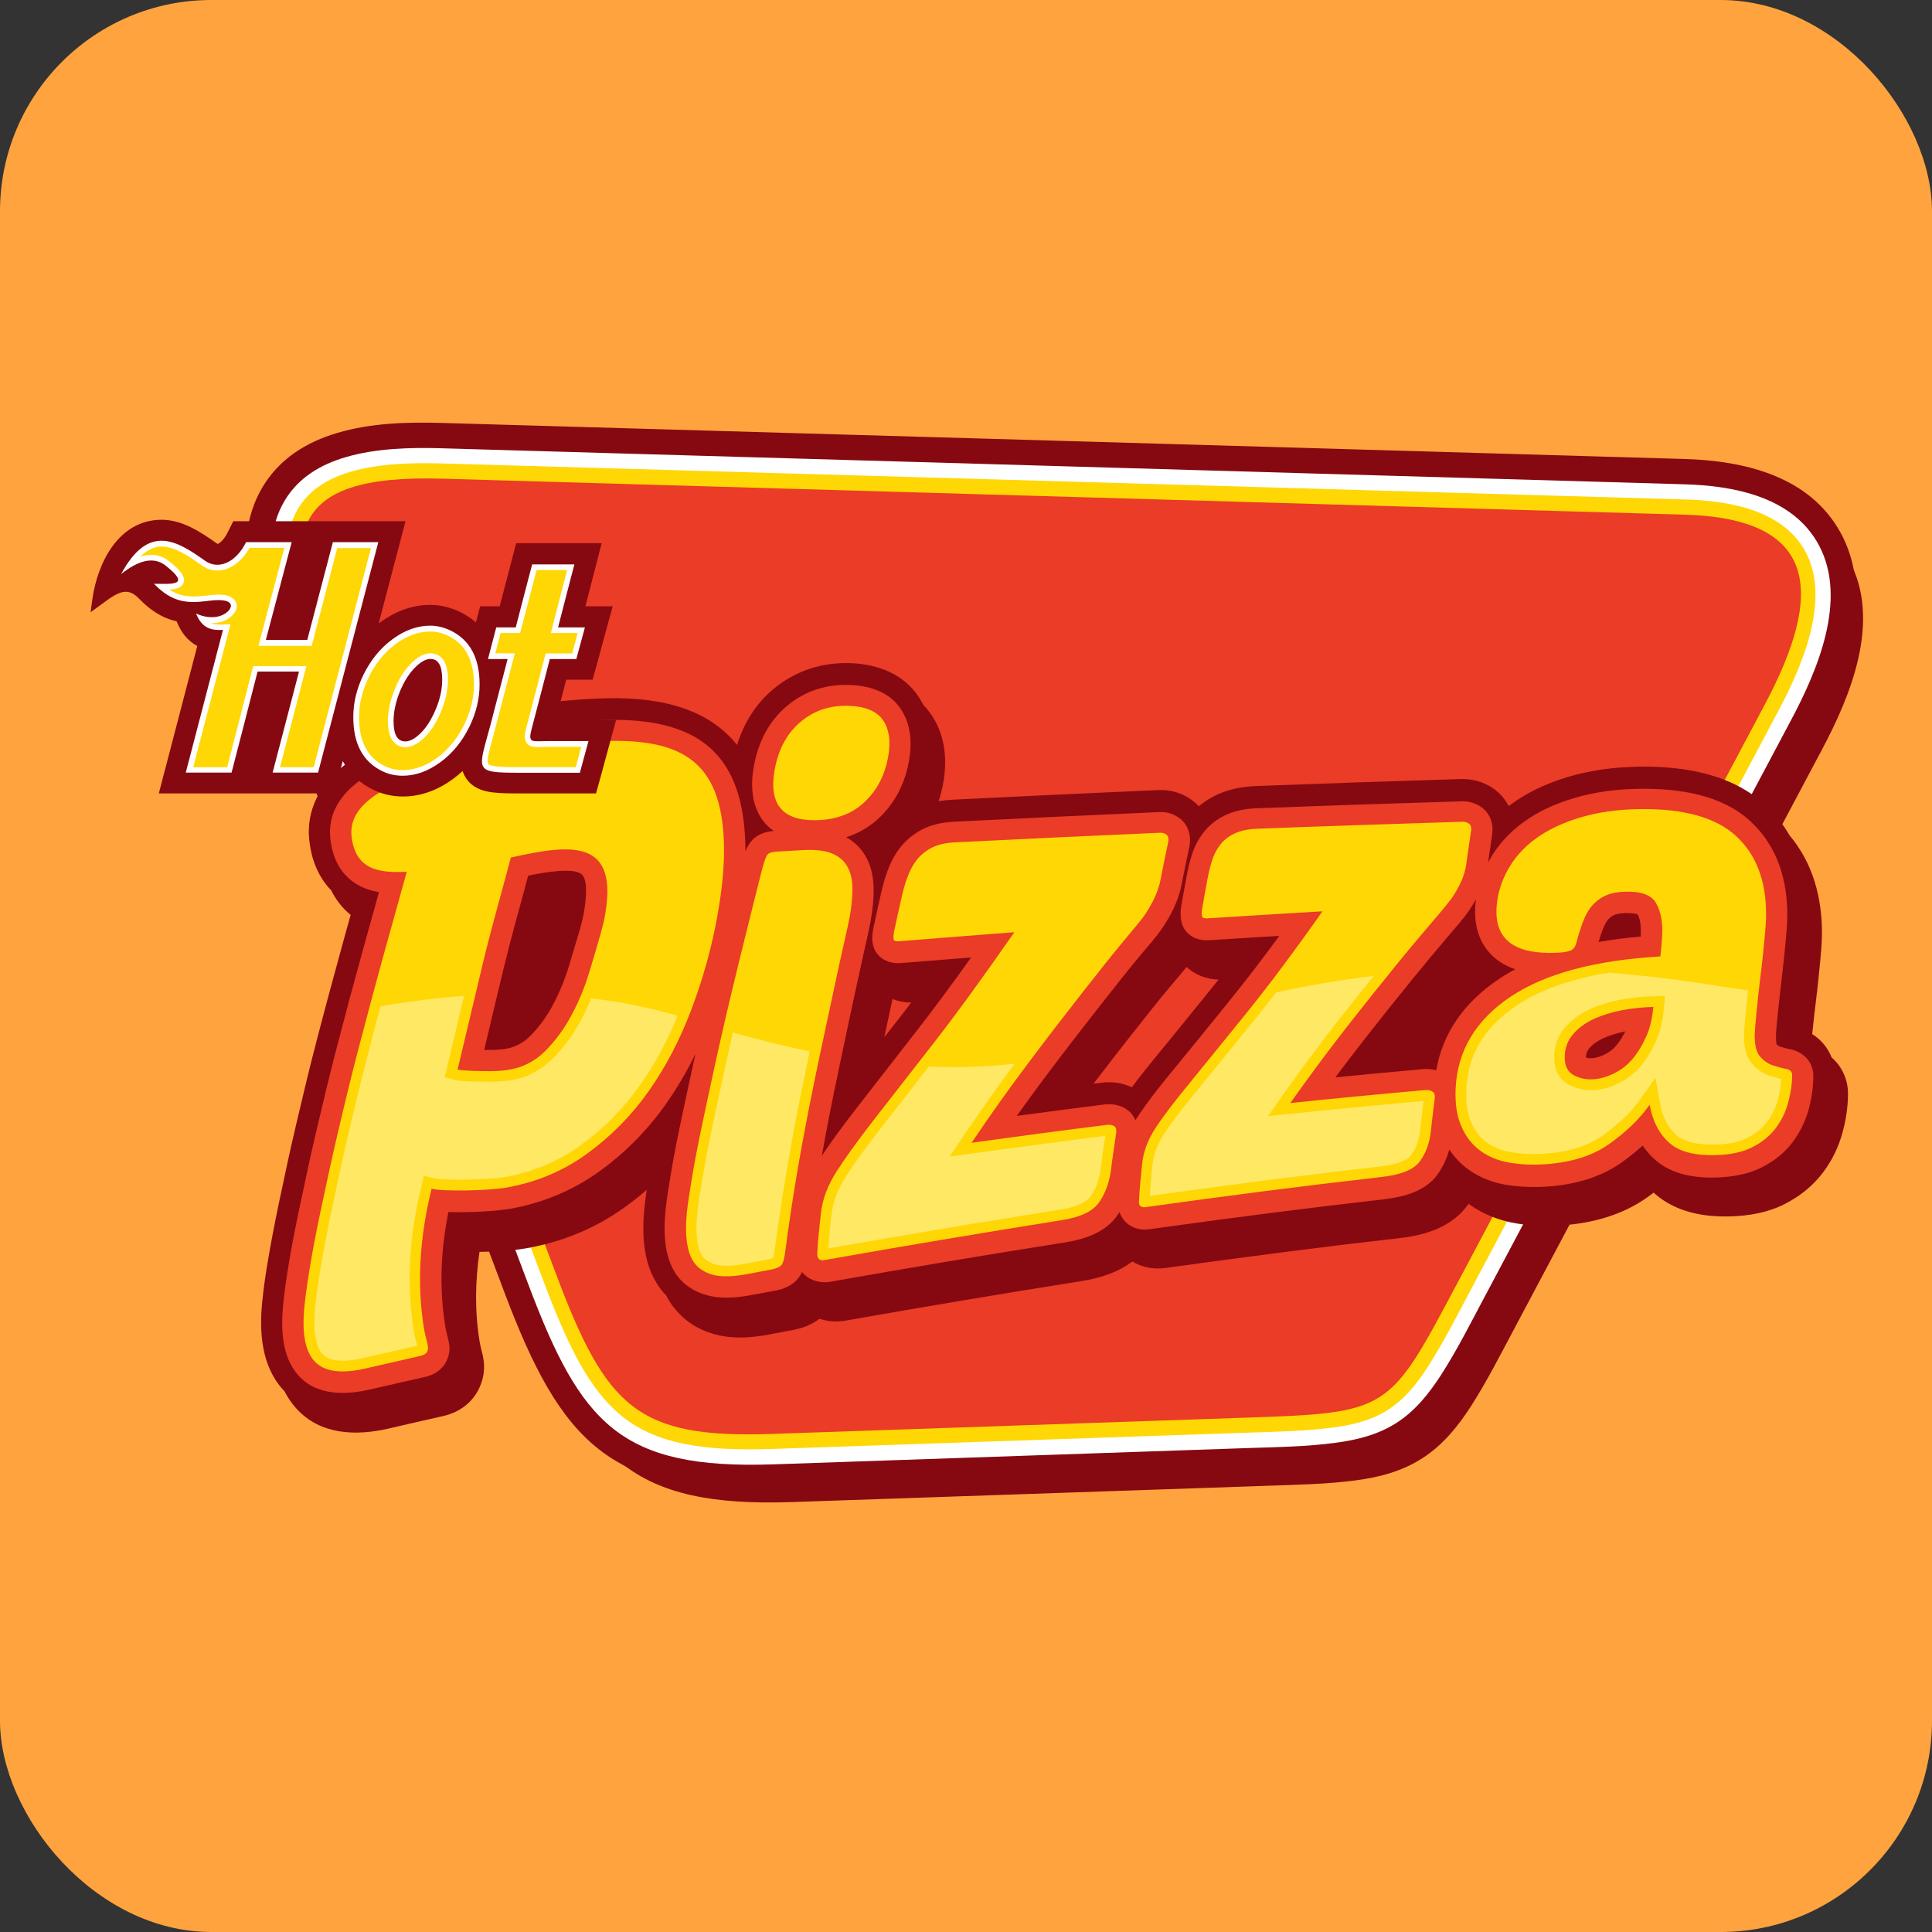 <svg width="64" height="64" viewBox="0 0 64 64" fill="none" xmlns="http://www.w3.org/2000/svg">
<rect x="0" y="0" width="64" height="64" fill="#333333" stroke="none"/>
<rect width="64" height="64" rx="7" fill="#FFA33F"/>
<path fill-rule="evenodd" clip-rule="evenodd" d="M15.2 15.093C28.92 15.489 42.644 15.888 56.364 16.287C58.192 16.34 60.29 16.781 61.259 18.571C62.338 20.566 61.297 23.063 60.354 24.834L50.176 43.989C49.709 44.867 49.26 45.752 48.724 46.589C48.287 47.265 47.789 47.877 47.105 48.314C46.425 48.747 45.676 48.941 44.874 49.044C43.909 49.169 42.936 49.184 41.963 49.219C36.722 49.397 31.477 49.58 26.236 49.758C20.923 49.941 19.422 48.291 17.598 43.449C15.105 36.836 12.615 30.227 10.126 23.618C9.704 22.497 9.297 21.322 9.123 20.14C8.963 19.084 9.012 17.982 9.56 17.062C10.073 16.199 10.901 15.69 11.851 15.409C12.912 15.101 14.09 15.063 15.2 15.093Z" fill="#860911"/>
<path fill-rule="evenodd" clip-rule="evenodd" d="M14.63 14.01C28.35 14.405 42.07 14.805 55.794 15.204C57.758 15.261 59.952 15.758 60.985 17.67C61.175 18.024 61.312 18.404 61.392 18.795C61.772 20.654 60.924 22.675 60.084 24.253L49.907 43.408C49.435 44.293 48.983 45.186 48.44 46.03C47.976 46.748 47.448 47.387 46.722 47.85C46.003 48.31 45.205 48.519 44.358 48.63C43.385 48.755 42.397 48.774 41.412 48.808C36.171 48.987 30.927 49.169 25.686 49.348C20.213 49.538 18.586 47.79 16.709 42.811C14.219 36.202 11.73 29.589 9.241 22.98C8.807 21.828 8.401 20.642 8.218 19.43C8.047 18.293 8.108 17.119 8.697 16.135C9.252 15.204 10.141 14.645 11.175 14.341C12.277 14.014 13.478 13.976 14.63 14.01Z" fill="#860911"/>
<path fill-rule="evenodd" clip-rule="evenodd" d="M14.637 14.85C28.358 15.245 42.078 15.644 55.801 16.043C57.42 16.089 59.385 16.45 60.248 18.05C61.225 19.859 60.187 22.242 59.34 23.838L49.162 42.993C48.702 43.856 48.261 44.734 47.729 45.559C47.33 46.174 46.878 46.74 46.254 47.139C45.639 47.531 44.947 47.702 44.221 47.797C43.275 47.922 42.313 47.938 41.355 47.968C36.114 48.147 30.87 48.329 25.629 48.508C20.551 48.683 19.244 47.174 17.499 42.541C15.01 35.928 12.521 29.315 10.031 22.706C9.621 21.619 9.225 20.475 9.054 19.335C8.914 18.396 8.94 17.4 9.431 16.583C9.883 15.827 10.613 15.39 11.445 15.146C12.448 14.85 13.585 14.819 14.637 14.85Z" fill="white"/>
<path fill-rule="evenodd" clip-rule="evenodd" d="M14.641 15.352C28.361 15.747 42.081 16.146 55.805 16.545C57.177 16.583 59.039 16.853 59.807 18.274C60.685 19.897 59.632 22.196 58.891 23.587L48.713 42.742C48.265 43.586 47.816 44.471 47.303 45.27C46.942 45.832 46.532 46.349 45.973 46.706C45.418 47.06 44.787 47.208 44.141 47.291C43.225 47.409 42.252 47.428 41.325 47.459C36.084 47.637 30.839 47.82 25.598 47.998C20.855 48.162 19.684 46.911 17.978 42.374C15.489 35.764 12.999 29.151 10.51 22.542C10.122 21.509 9.723 20.364 9.56 19.277C9.434 18.449 9.446 17.564 9.871 16.853C10.263 16.199 10.905 15.838 11.608 15.629C12.547 15.352 13.657 15.325 14.641 15.352Z" fill="#FED705"/>
<path fill-rule="evenodd" clip-rule="evenodd" d="M14.653 15.857C28.563 16.26 41.907 16.648 55.817 17.05C60.279 17.18 60.408 19.677 58.466 23.329L48.288 42.484C46.011 46.767 46.049 46.798 41.283 46.961C35.776 47.151 31.064 47.311 25.556 47.501C21.106 47.653 20.084 46.623 18.423 42.214C15.934 35.605 13.444 28.992 10.955 22.383C9.191 17.7 9.438 15.705 14.653 15.857Z" fill="#EA3C27"/>
<path fill-rule="evenodd" clip-rule="evenodd" d="M22.072 42.917C22.041 42.887 22.011 42.853 21.98 42.819C21.634 42.419 21.444 41.929 21.365 41.412C21.292 40.956 21.3 40.489 21.346 40.029C21.365 39.824 21.395 39.618 21.425 39.413C21.205 39.607 20.973 39.789 20.734 39.964C19.753 40.679 18.647 41.135 17.454 41.348C16.983 41.431 16.416 41.465 15.884 41.469C15.74 42.458 15.725 43.446 15.888 44.441C15.918 44.639 15.987 44.829 16.017 45.034C16.067 45.369 16.017 45.68 15.873 45.988C15.641 46.478 15.204 46.79 14.683 46.908C14.086 47.045 13.49 47.178 12.893 47.318C11.806 47.573 10.613 47.543 9.811 46.653C9.655 46.478 9.526 46.288 9.427 46.091C9.408 46.072 9.393 46.053 9.374 46.034C8.663 45.251 8.583 44.133 8.686 43.13C8.728 42.693 8.792 42.26 8.864 41.827C8.979 41.139 9.112 40.451 9.256 39.77C9.435 38.919 9.617 38.064 9.818 37.217C10.039 36.274 10.263 35.331 10.51 34.393C10.772 33.382 11.046 32.375 11.323 31.364C11.418 31.01 11.517 30.657 11.616 30.307C11.339 30.083 11.126 29.805 10.974 29.497C10.556 29.068 10.328 28.509 10.252 27.894C10.183 27.35 10.278 26.822 10.541 26.339C11.073 25.363 12.175 24.781 13.178 24.412C14.417 23.956 15.747 23.656 17.047 23.439C18.047 23.272 19.058 23.154 20.072 23.132C22.041 23.082 23.52 23.553 24.416 24.678C24.637 23.96 25.028 23.322 25.621 22.824C26.355 22.212 27.252 21.927 28.202 21.969C29.091 22.007 29.942 22.33 30.444 23.101C30.497 23.185 30.547 23.272 30.592 23.36C30.699 23.466 30.794 23.588 30.881 23.721C31.303 24.374 31.379 25.131 31.254 25.887C31.216 26.111 31.162 26.332 31.094 26.541C31.25 26.514 31.406 26.499 31.561 26.491C33.83 26.377 36.103 26.271 38.372 26.172C38.767 26.153 39.147 26.263 39.471 26.495C39.558 26.56 39.638 26.628 39.71 26.708C39.885 26.564 40.075 26.442 40.28 26.343C40.691 26.142 41.143 26.058 41.599 26.039C43.868 25.952 46.133 25.876 48.402 25.807C48.763 25.796 49.128 25.895 49.432 26.096C49.671 26.252 49.854 26.461 49.975 26.7C49.994 26.685 50.017 26.67 50.04 26.655C50.61 26.233 51.26 25.944 51.932 25.739C52.704 25.507 53.514 25.408 54.316 25.397C55.782 25.378 57.367 25.636 58.481 26.67C58.808 26.974 59.07 27.308 59.279 27.669C60.05 28.585 60.362 29.729 60.355 30.946C60.351 31.257 60.324 31.565 60.294 31.873C60.252 32.283 60.214 32.698 60.161 33.108C60.115 33.492 60.069 33.876 60.032 34.256C60.324 34.438 60.548 34.708 60.674 35.027C61.008 35.32 61.217 35.742 61.217 36.228C61.217 36.658 61.153 37.087 61.039 37.505C60.91 37.988 60.693 38.437 60.393 38.836C60.054 39.288 59.614 39.634 59.116 39.888C58.553 40.173 57.922 40.28 57.299 40.295C56.413 40.318 55.509 40.147 54.821 39.546C54.806 39.535 54.794 39.523 54.779 39.508C54.711 39.561 54.642 39.611 54.574 39.66C53.742 40.253 52.753 40.519 51.742 40.591C51.237 40.626 50.728 40.61 50.226 40.527C49.664 40.432 49.132 40.227 48.668 39.892C48.66 39.888 48.656 39.885 48.649 39.881C48.641 39.896 48.63 39.907 48.618 39.922C48.094 40.641 47.235 40.914 46.388 41.01C43.788 41.306 41.192 41.644 38.596 42.005C38.205 42.058 37.825 41.979 37.509 41.789C37.034 42.15 36.441 42.34 35.841 42.435C33.222 42.849 30.604 43.29 27.993 43.75C27.704 43.799 27.411 43.776 27.149 43.685C26.887 43.886 26.571 44.004 26.233 44.065C25.982 44.111 25.731 44.156 25.481 44.206C24.945 44.308 24.375 44.354 23.839 44.24C23.291 44.122 22.794 43.86 22.425 43.434C22.277 43.278 22.163 43.104 22.072 42.917ZM29.566 33.093C29.475 33.515 29.384 33.937 29.293 34.358C29.445 34.165 29.597 33.971 29.749 33.777C29.897 33.591 30.041 33.401 30.186 33.211C29.965 33.211 29.756 33.169 29.566 33.093ZM39.307 32.032C39.136 32.249 38.954 32.454 38.779 32.663C38.327 33.199 37.897 33.754 37.46 34.305C37.046 34.834 36.631 35.362 36.225 35.898C36.32 35.886 36.411 35.875 36.506 35.864C36.844 35.822 37.186 35.871 37.494 36.019C37.768 35.647 38.06 35.286 38.353 34.928C38.965 34.187 39.566 33.439 40.17 32.694C40.234 32.614 40.303 32.53 40.367 32.451C39.961 32.439 39.584 32.291 39.307 32.032Z" fill="#860911"/>
<path fill-rule="evenodd" clip-rule="evenodd" d="M26.567 42.138C26.537 42.203 26.503 42.264 26.461 42.321C26.267 42.579 25.971 42.701 25.663 42.758C25.408 42.803 25.157 42.853 24.903 42.898C24.466 42.982 23.979 43.028 23.542 42.936C23.143 42.849 22.782 42.666 22.512 42.359C22.254 42.062 22.121 41.694 22.06 41.31C21.999 40.914 22.007 40.5 22.045 40.105C22.083 39.721 22.151 39.333 22.212 38.953C22.319 38.273 22.463 37.593 22.604 36.924C22.744 36.255 22.889 35.586 23.037 34.917C22.759 35.483 22.44 36.027 22.079 36.544C21.471 37.414 20.737 38.163 19.878 38.786C18.985 39.436 17.982 39.85 16.891 40.044C16.454 40.12 15.553 40.173 14.854 40.151C14.603 41.408 14.543 42.666 14.752 43.947C14.816 44.354 15.002 44.643 14.793 45.08C14.656 45.372 14.39 45.544 14.083 45.612C13.486 45.749 12.886 45.882 12.289 46.022C11.472 46.212 10.502 46.25 9.891 45.57C9.328 44.951 9.302 43.997 9.381 43.21C9.423 42.788 9.484 42.366 9.552 41.948C9.663 41.272 9.796 40.595 9.94 39.922C10.119 39.075 10.297 38.227 10.499 37.384C10.719 36.445 10.943 35.51 11.187 34.579C11.449 33.572 11.719 32.565 11.996 31.561C12.182 30.889 12.369 30.22 12.555 29.551C12.27 29.505 11.996 29.414 11.753 29.25C11.255 28.92 11.019 28.399 10.947 27.821C10.761 26.328 12.232 25.526 13.418 25.089C14.6 24.655 15.918 24.355 17.161 24.15C18.123 23.99 19.115 23.873 20.087 23.85C22.961 23.781 24.572 24.823 24.686 27.848C24.69 27.966 24.694 28.084 24.694 28.201C24.751 28.057 24.827 27.924 24.922 27.825C25.112 27.628 25.363 27.552 25.629 27.525C25.032 27.107 24.8 26.358 24.968 25.404C25.108 24.614 25.45 23.903 26.073 23.382C26.674 22.881 27.392 22.656 28.171 22.691C28.825 22.717 29.479 22.926 29.851 23.504C30.174 24.006 30.216 24.595 30.117 25.169C29.992 25.913 29.676 26.563 29.133 27.084C28.81 27.396 28.434 27.605 28.031 27.734C28.289 27.878 28.502 28.076 28.658 28.338C28.852 28.661 28.931 29.026 28.939 29.402C28.947 29.767 28.909 30.132 28.844 30.489C28.776 30.877 28.677 31.268 28.593 31.656C28.441 32.344 28.293 33.032 28.145 33.72C27.917 34.799 27.685 35.875 27.472 36.958C27.385 37.399 27.301 37.843 27.225 38.288C27.578 37.748 27.974 37.228 28.365 36.722C29.011 35.89 29.657 35.058 30.303 34.229C30.946 33.408 31.565 32.565 32.169 31.717C31.394 31.778 30.619 31.839 29.844 31.903C29.391 31.941 28.97 31.698 28.905 31.223C28.882 31.063 28.901 30.889 28.935 30.733C29.015 30.345 29.102 29.961 29.19 29.573C29.247 29.33 29.311 29.087 29.399 28.851C29.498 28.581 29.627 28.327 29.802 28.099C29.999 27.84 30.247 27.639 30.535 27.483C30.862 27.312 31.231 27.24 31.596 27.221C33.865 27.107 36.133 27 38.403 26.902C38.642 26.89 38.862 26.951 39.056 27.092C39.364 27.312 39.474 27.692 39.398 28.053C39.315 28.464 39.223 28.87 39.147 29.281C39.045 29.828 38.786 30.334 38.471 30.79C38.281 31.063 38.019 31.356 37.802 31.614C37.346 32.158 36.909 32.72 36.472 33.275C35.867 34.043 35.271 34.815 34.685 35.594C34.347 36.046 34.013 36.502 33.682 36.966C34.651 36.836 35.624 36.707 36.593 36.586C36.821 36.559 37.05 36.597 37.251 36.707C37.422 36.802 37.544 36.943 37.612 37.11C37.642 37.061 37.673 37.011 37.707 36.962C38.068 36.422 38.486 35.901 38.9 35.4C39.512 34.659 40.117 33.906 40.721 33.161C41.291 32.458 41.842 31.736 42.378 31.003C41.602 31.048 40.827 31.098 40.052 31.147C39.634 31.174 39.242 30.972 39.14 30.543C39.098 30.375 39.102 30.197 39.128 30.029C39.185 29.68 39.254 29.33 39.318 28.981C39.36 28.756 39.413 28.536 39.482 28.319C39.565 28.053 39.691 27.81 39.858 27.59C40.052 27.335 40.299 27.145 40.584 27.008C40.903 26.852 41.268 26.788 41.622 26.776C43.887 26.689 46.152 26.613 48.421 26.544C48.637 26.537 48.858 26.598 49.04 26.715C49.348 26.917 49.481 27.267 49.432 27.624C49.39 27.939 49.34 28.255 49.295 28.57C49.306 28.547 49.318 28.528 49.329 28.506C49.606 28.004 49.99 27.586 50.45 27.247C50.956 26.875 51.533 26.62 52.13 26.442C52.833 26.229 53.582 26.138 54.319 26.13C55.592 26.115 57.025 26.313 57.994 27.213C58.884 28.042 59.214 29.155 59.207 30.349C59.203 30.634 59.176 30.927 59.15 31.212C59.108 31.618 59.07 32.029 59.02 32.435C58.971 32.831 58.929 33.226 58.888 33.621C58.865 33.853 58.834 34.111 58.831 34.343C58.831 34.4 58.834 34.533 58.853 34.598C58.884 34.628 58.918 34.651 58.956 34.666C59.066 34.7 59.184 34.738 59.298 34.757C59.746 34.841 60.069 35.183 60.069 35.647C60.069 36.015 60.013 36.384 59.917 36.737C59.811 37.133 59.632 37.502 59.389 37.828C59.119 38.193 58.762 38.467 58.359 38.672C57.892 38.908 57.36 38.991 56.839 39.007C56.136 39.026 55.391 38.908 54.844 38.433C54.676 38.288 54.536 38.125 54.414 37.95C54.194 38.148 53.962 38.334 53.723 38.505C52.997 39.022 52.13 39.246 51.252 39.307C50.8 39.337 50.348 39.322 49.899 39.25C49.443 39.174 49.014 39.007 48.637 38.737C48.387 38.558 48.178 38.334 48.01 38.079C47.927 38.379 47.797 38.661 47.611 38.919C47.212 39.462 46.505 39.649 45.871 39.725C43.263 40.021 40.664 40.359 38.064 40.721C37.608 40.785 37.221 40.546 37.084 40.154C37.065 40.185 37.046 40.211 37.027 40.242C36.639 40.816 35.947 41.051 35.294 41.154C32.667 41.568 30.049 42.009 27.43 42.473C27.065 42.499 26.758 42.374 26.567 42.138ZM48.892 29.798C48.82 29.927 48.74 30.052 48.656 30.174C48.482 30.429 48.242 30.698 48.041 30.934C47.615 31.432 47.193 31.937 46.779 32.447C46.216 33.138 45.658 33.838 45.111 34.541C44.814 34.921 44.525 35.301 44.236 35.689C45.206 35.594 46.178 35.502 47.151 35.415C47.296 35.404 47.44 35.415 47.577 35.457C47.794 34.187 48.539 33.18 49.648 32.435C49.823 32.318 50.009 32.207 50.196 32.108C49.835 31.987 49.508 31.785 49.261 31.466C48.938 31.048 48.839 30.535 48.869 30.018C48.877 29.942 48.881 29.87 48.892 29.798ZM54.35 31.025C54.353 30.987 54.353 30.949 54.353 30.907C54.361 30.717 54.346 30.467 54.251 30.292C54.163 30.25 53.935 30.246 53.856 30.246C53.73 30.25 53.571 30.265 53.456 30.318C53.38 30.356 53.316 30.406 53.263 30.47C53.183 30.569 53.13 30.695 53.084 30.809C53.035 30.938 52.993 31.071 52.955 31.204C53.426 31.124 53.894 31.063 54.35 31.025ZM16.04 34.78C16.112 34.78 16.184 34.78 16.26 34.78C16.409 34.78 16.561 34.773 16.705 34.75C17.04 34.704 17.313 34.564 17.553 34.328C17.86 34.024 18.111 33.674 18.313 33.294C18.533 32.884 18.708 32.454 18.845 32.01C18.925 31.747 19.004 31.485 19.08 31.223C19.168 30.93 19.27 30.607 19.327 30.311C19.377 30.049 19.525 29.167 19.263 28.958C18.985 28.737 18.085 28.886 17.496 29.007C17.233 30.007 16.945 30.999 16.701 32.006C16.477 32.926 16.26 33.853 16.04 34.78ZM53.84 34.165C53.582 34.218 53.32 34.294 53.08 34.408C52.921 34.484 52.765 34.586 52.647 34.723C52.575 34.807 52.544 34.898 52.541 35.005C52.541 35.012 52.541 35.02 52.541 35.031C52.601 35.054 52.666 35.058 52.738 35.054C52.879 35.046 53.02 34.997 53.145 34.936C53.293 34.868 53.422 34.773 53.529 34.651C53.65 34.507 53.753 34.336 53.84 34.165Z" fill="#EA3C27"/>
<path fill-rule="evenodd" clip-rule="evenodd" d="M25.659 25.514C25.781 24.823 26.07 24.287 26.522 23.911C26.974 23.53 27.514 23.356 28.141 23.382C28.688 23.405 29.065 23.572 29.262 23.872C29.456 24.169 29.509 24.557 29.426 25.039C29.323 25.651 29.072 26.157 28.646 26.563C28.221 26.97 27.658 27.171 26.967 27.171C25.902 27.168 25.465 26.617 25.659 25.514ZM12.133 45.327C11.324 45.517 10.742 45.448 10.415 45.091C10.1 44.745 9.997 44.126 10.085 43.274C10.111 43.02 10.161 42.617 10.252 42.058C10.343 41.5 10.468 40.834 10.632 40.063C10.795 39.295 10.974 38.448 11.187 37.543C11.4 36.631 11.624 35.7 11.871 34.754C12.175 33.587 12.448 32.58 12.677 31.744C12.908 30.907 13.11 30.189 13.277 29.589C13.349 29.334 13.414 29.098 13.475 28.878C12.578 28.924 11.783 28.828 11.647 27.726C11.563 27.038 12.019 26.343 13.661 25.742C15.341 25.127 18.058 24.595 20.103 24.545C22.585 24.484 23.881 25.233 23.979 27.867C24.006 28.597 23.93 29.437 23.755 30.39C23.565 31.432 23.28 32.439 22.908 33.427C22.535 34.419 22.068 35.32 21.498 36.133C20.924 36.95 20.247 37.634 19.461 38.208C18.67 38.786 17.773 39.166 16.766 39.341C16.162 39.447 14.695 39.474 14.296 39.379C13.79 41.446 13.874 42.97 14.052 44.05C14.121 44.483 14.353 44.818 13.927 44.916C13.6 44.992 12.464 45.251 12.133 45.327ZM16.922 28.407C16.717 29.205 16.287 30.698 16.014 31.835C15.74 32.975 15.462 34.172 15.158 35.43C15.348 35.48 16.07 35.483 16.261 35.483C16.454 35.483 16.641 35.468 16.804 35.445C17.287 35.377 17.701 35.172 18.051 34.826C18.393 34.484 18.693 34.081 18.936 33.621C19.183 33.161 19.373 32.694 19.518 32.211C19.666 31.728 19.951 30.786 20.019 30.44C20.544 27.761 18.951 27.954 16.922 28.407ZM54.768 33.355C54.414 33.366 54.057 33.401 53.708 33.469C53.365 33.537 53.05 33.636 52.776 33.765C52.503 33.895 52.282 34.058 52.111 34.26C51.94 34.457 51.845 34.697 51.834 34.97C51.822 35.282 51.921 35.498 52.119 35.609C52.316 35.719 52.533 35.768 52.769 35.753C52.997 35.742 53.221 35.673 53.441 35.571C53.666 35.464 53.875 35.312 54.053 35.111C54.232 34.906 54.384 34.662 54.517 34.373C54.65 34.089 54.734 33.746 54.768 33.355ZM48.219 36.061C48.276 34.807 48.888 33.788 50.04 33.017C51.184 32.253 52.841 31.808 55 31.683C55.019 31.535 55.03 31.409 55.038 31.306C55.049 31.204 55.057 31.078 55.064 30.93C55.08 30.497 55 30.155 54.848 29.9C54.696 29.646 54.357 29.524 53.844 29.539C53.563 29.547 53.335 29.592 53.153 29.684C52.974 29.771 52.83 29.889 52.712 30.033C52.594 30.181 52.503 30.36 52.427 30.565C52.351 30.771 52.279 31.002 52.214 31.249C52.18 31.375 52.111 31.455 52.016 31.493C51.917 31.531 51.773 31.553 51.568 31.561C50.177 31.622 49.508 31.128 49.576 30.056C49.603 29.627 49.728 29.212 49.945 28.817C50.161 28.426 50.469 28.076 50.868 27.783C51.267 27.491 51.75 27.263 52.336 27.084C52.913 26.909 53.582 26.81 54.327 26.803C55.802 26.784 56.854 27.088 57.516 27.7C58.177 28.315 58.511 29.182 58.504 30.311C58.504 30.459 58.489 30.721 58.451 31.105C58.413 31.489 58.375 31.892 58.321 32.314C58.268 32.736 58.226 33.138 58.188 33.515C58.15 33.891 58.131 34.149 58.127 34.297C58.124 34.632 58.188 34.871 58.314 35.012C58.439 35.149 58.58 35.244 58.743 35.297C58.903 35.346 59.044 35.388 59.173 35.411C59.302 35.434 59.367 35.502 59.367 35.609C59.367 35.901 59.321 36.205 59.237 36.517C59.154 36.829 59.017 37.114 58.823 37.372C58.629 37.631 58.371 37.84 58.04 38.007C57.709 38.174 57.299 38.254 56.82 38.265C56.147 38.281 55.642 38.159 55.307 37.866C54.969 37.57 54.745 37.148 54.646 36.597C54.304 37.083 53.852 37.509 53.312 37.893C52.769 38.281 52.069 38.505 51.199 38.566C50.781 38.596 50.386 38.577 50.01 38.516C49.641 38.455 49.318 38.322 49.044 38.125C48.774 37.931 48.562 37.661 48.413 37.319C48.261 36.984 48.197 36.563 48.219 36.061ZM37.958 39.987C40.569 39.622 43.176 39.284 45.783 38.987C46.414 38.915 46.832 38.748 47.038 38.467C47.243 38.185 47.368 37.836 47.406 37.414C47.44 37.068 47.49 36.718 47.528 36.376C47.543 36.259 47.505 36.19 47.44 36.152C47.376 36.114 47.296 36.103 47.212 36.11C45.719 36.243 44.233 36.384 42.743 36.54C43.336 35.704 43.94 34.887 44.552 34.1C45.168 33.313 45.726 32.614 46.228 31.998C46.73 31.379 47.155 30.877 47.501 30.474C47.836 30.083 48.026 29.843 48.075 29.775C48.356 29.368 48.523 28.992 48.569 28.642C48.618 28.262 48.683 27.882 48.733 27.506C48.748 27.396 48.717 27.32 48.653 27.278C48.592 27.24 48.52 27.217 48.44 27.221C46.175 27.293 43.906 27.365 41.648 27.453C41.344 27.464 41.09 27.517 40.892 27.612C40.694 27.707 40.535 27.833 40.417 27.989C40.299 28.144 40.208 28.315 40.151 28.505C40.09 28.695 40.044 28.886 40.006 29.083C39.942 29.429 39.877 29.775 39.82 30.121C39.801 30.227 39.809 30.303 39.82 30.356C39.832 30.406 39.892 30.428 40.003 30.421C41.276 30.341 42.541 30.261 43.807 30.189C42.842 31.565 41.986 32.697 41.268 33.587C40.542 34.48 39.938 35.229 39.444 35.833C38.95 36.433 38.566 36.931 38.296 37.338C38.026 37.745 37.874 38.151 37.833 38.562C37.791 38.972 37.749 39.379 37.73 39.785C37.715 39.941 37.802 40.01 37.958 39.987ZM27.301 41.743C27.149 41.769 27.066 41.697 27.073 41.515C27.096 41.07 27.145 40.622 27.195 40.173C27.248 39.721 27.419 39.269 27.704 38.82C27.989 38.372 28.396 37.809 28.916 37.136C29.437 36.468 30.079 35.639 30.855 34.647C31.626 33.663 32.542 32.405 33.602 30.881C32.329 30.976 31.056 31.078 29.783 31.181C29.673 31.189 29.608 31.17 29.601 31.109C29.593 31.056 29.597 30.968 29.619 30.854C29.699 30.474 29.783 30.09 29.87 29.71C29.92 29.49 29.977 29.281 30.053 29.076C30.129 28.863 30.224 28.677 30.353 28.505C30.486 28.331 30.653 28.194 30.855 28.087C31.056 27.981 31.314 27.92 31.619 27.905C33.888 27.791 36.153 27.684 38.422 27.586C38.505 27.582 38.57 27.601 38.634 27.643C38.691 27.684 38.722 27.768 38.699 27.89C38.615 28.304 38.524 28.715 38.448 29.125C38.376 29.505 38.194 29.915 37.886 30.36C37.829 30.44 37.623 30.695 37.255 31.132C36.89 31.569 36.441 32.131 35.909 32.812C35.37 33.499 34.766 34.279 34.116 35.145C33.458 36.019 32.812 36.924 32.185 37.855C33.678 37.65 35.176 37.448 36.673 37.262C36.757 37.251 36.837 37.266 36.901 37.3C36.966 37.334 36.993 37.418 36.974 37.536C36.924 37.912 36.86 38.288 36.814 38.664C36.765 39.117 36.635 39.497 36.422 39.812C36.214 40.12 35.799 40.321 35.164 40.42C32.55 40.838 29.92 41.279 27.301 41.743ZM24.77 42.203C25.021 42.153 25.272 42.108 25.534 42.058C25.716 42.024 25.838 41.971 25.895 41.895C25.952 41.819 25.982 41.678 26.009 41.481C26.248 39.656 26.526 38.098 26.78 36.802C27.035 35.502 27.271 34.423 27.457 33.553C27.643 32.678 27.791 31.991 27.905 31.481C28.019 30.972 28.107 30.599 28.152 30.345C28.217 29.991 28.24 29.676 28.236 29.395C28.232 29.113 28.172 28.874 28.054 28.68C27.94 28.486 27.757 28.346 27.525 28.258C27.286 28.167 26.963 28.137 26.545 28.163C26.283 28.179 26.028 28.194 25.766 28.209C25.595 28.217 25.485 28.247 25.431 28.304C25.363 28.376 25.291 28.604 25.196 28.988C24.713 30.907 24.314 32.519 24.01 33.826C23.71 35.126 23.482 36.209 23.299 37.064C23.12 37.912 22.991 38.581 22.915 39.06C22.839 39.538 22.779 39.907 22.752 40.169C22.714 40.568 22.718 40.91 22.763 41.199C22.809 41.488 22.9 41.724 23.048 41.895C23.208 42.077 23.428 42.188 23.694 42.248C23.964 42.301 24.333 42.286 24.77 42.203Z" fill="#FED705"/>
<path fill-rule="evenodd" clip-rule="evenodd" d="M13.82 44.578C13.813 44.544 13.801 44.506 13.797 44.483C13.763 44.358 13.729 44.233 13.71 44.103C13.448 42.477 13.569 40.888 13.961 39.292L14.044 38.954L14.387 39.033C14.52 39.064 14.717 39.071 14.854 39.075C15.109 39.083 15.363 39.083 15.614 39.075C15.968 39.064 16.367 39.052 16.712 38.992C17.644 38.828 18.495 38.478 19.259 37.92C20.023 37.365 20.673 36.7 21.216 35.928C21.714 35.218 22.121 34.45 22.448 33.648C21.501 33.371 20.54 33.184 19.586 33.07C19.483 33.314 19.373 33.557 19.247 33.789C18.993 34.264 18.681 34.701 18.297 35.077C17.895 35.476 17.412 35.719 16.849 35.795C16.655 35.822 16.454 35.833 16.26 35.833C16.074 35.833 15.884 35.83 15.698 35.826C15.511 35.822 15.249 35.818 15.071 35.773L14.732 35.685L14.812 35.347C15.002 34.564 15.185 33.777 15.371 32.99C14.398 33.063 13.467 33.184 12.604 33.336C12.471 33.834 12.338 34.336 12.209 34.838C11.969 35.761 11.745 36.688 11.528 37.62C11.331 38.456 11.152 39.292 10.977 40.132C10.841 40.789 10.708 41.451 10.601 42.112C10.537 42.507 10.476 42.906 10.438 43.305C10.396 43.739 10.366 44.502 10.681 44.852C10.985 45.187 11.673 45.072 12.057 44.981C12.642 44.848 13.231 44.715 13.82 44.578ZM59.005 35.742C58.88 35.715 58.754 35.678 58.633 35.636C58.405 35.563 58.211 35.431 58.051 35.252C57.819 34.997 57.77 34.629 57.774 34.298C57.778 34.032 57.808 33.747 57.835 33.485C57.858 33.26 57.88 33.036 57.907 32.808C57.645 32.77 57.371 32.732 57.086 32.687C55.756 32.47 54.494 32.318 53.301 32.219C52.206 32.401 51.104 32.728 50.237 33.31C49.245 33.975 48.626 34.868 48.573 36.077C48.557 36.441 48.584 36.844 48.736 37.182C48.85 37.441 49.017 37.677 49.249 37.844C49.492 38.019 49.77 38.121 50.066 38.171C50.431 38.231 50.804 38.243 51.172 38.216C51.849 38.171 52.544 38.007 53.103 37.608C53.574 37.27 54.015 36.875 54.349 36.396L54.84 35.7L54.988 36.536C55.06 36.939 55.22 37.327 55.535 37.601C55.862 37.886 56.398 37.924 56.809 37.916C57.162 37.908 57.557 37.859 57.877 37.696C58.135 37.566 58.363 37.395 58.538 37.163C58.705 36.943 58.823 36.696 58.895 36.43C58.956 36.206 58.994 35.974 59.005 35.742ZM55.121 33.386C55.087 33.777 55.003 34.169 54.84 34.526C54.703 34.819 54.536 35.104 54.323 35.347C54.121 35.579 53.874 35.761 53.597 35.894C53.346 36.016 53.072 36.096 52.795 36.111C52.499 36.126 52.214 36.065 51.951 35.921C51.598 35.723 51.469 35.351 51.484 34.959C51.499 34.613 51.617 34.294 51.845 34.032C52.062 33.781 52.331 33.591 52.628 33.45C52.947 33.298 53.297 33.196 53.643 33.123C54.011 33.051 54.384 33.013 54.76 33.002L55.155 32.99L55.121 33.386ZM38.087 39.615C40.633 39.261 43.184 38.931 45.741 38.638C46.03 38.604 46.562 38.517 46.748 38.262C46.935 38.007 47.022 37.696 47.052 37.384C47.083 37.08 47.125 36.776 47.159 36.472C45.696 36.601 44.236 36.742 42.777 36.894L42.002 36.974L42.45 36.339C43.039 35.507 43.643 34.689 44.27 33.887C44.681 33.363 45.091 32.846 45.509 32.329C44.324 32.47 43.248 32.66 42.271 32.877C42.028 33.188 41.785 33.5 41.538 33.808C40.93 34.556 40.325 35.309 39.71 36.054C39.318 36.529 38.923 37.019 38.581 37.532C38.368 37.851 38.216 38.209 38.174 38.596C38.144 38.931 38.11 39.273 38.087 39.615ZM36.612 37.627C35.153 37.81 33.694 38.007 32.238 38.205L31.459 38.311L31.9 37.658C32.455 36.837 33.025 36.027 33.614 35.233C32.747 35.336 31.805 35.377 30.767 35.332C30.242 36.004 29.722 36.677 29.197 37.35C28.783 37.882 28.365 38.433 28.004 39.003C27.772 39.368 27.597 39.775 27.548 40.208C27.502 40.588 27.464 40.972 27.438 41.356C29.995 40.907 32.557 40.474 35.123 40.071C35.446 40.022 35.947 39.904 36.145 39.611C36.342 39.319 36.438 38.973 36.475 38.623C36.51 38.292 36.567 37.962 36.612 37.627ZM25.613 41.675C25.636 41.61 25.651 41.489 25.659 41.435C25.868 39.862 26.127 38.296 26.431 36.738C26.556 36.099 26.689 35.461 26.822 34.826C26.024 34.663 25.176 34.458 24.279 34.203C24.055 35.18 23.846 36.156 23.637 37.137C23.5 37.791 23.36 38.456 23.257 39.117C23.2 39.474 23.132 39.847 23.098 40.204C23.067 40.512 23.059 40.839 23.105 41.147C23.132 41.325 23.189 41.527 23.31 41.663C23.428 41.796 23.595 41.865 23.766 41.903C24.051 41.964 24.424 41.914 24.705 41.861C24.96 41.812 25.218 41.762 25.473 41.717C25.503 41.709 25.575 41.694 25.613 41.675Z" fill="#FFE863"/>
<path fill-rule="evenodd" clip-rule="evenodd" d="M12.543 20.654C12.562 20.638 12.581 20.627 12.6 20.612C13.087 20.258 13.642 20.038 14.25 20.038C14.595 20.038 14.926 20.122 15.238 20.27C15.428 20.365 15.607 20.479 15.766 20.616C15.766 20.612 15.77 20.608 15.77 20.604C15.804 20.479 15.835 20.353 15.869 20.224L15.907 20.084H16.051C16.18 20.084 16.313 20.084 16.443 20.084C16.481 20.084 16.515 20.084 16.553 20.084C16.69 19.559 16.826 19.038 16.963 18.514C16.997 18.389 17.028 18.263 17.062 18.134L17.1 17.993H17.244C17.374 17.993 17.507 17.993 17.636 17.993C18.104 17.993 18.567 17.993 19.035 17.993C19.251 17.993 19.472 17.993 19.688 17.993H19.931L19.871 18.229C19.817 18.442 19.761 18.651 19.707 18.864C19.601 19.27 19.498 19.677 19.392 20.084C19.612 20.084 19.829 20.084 20.049 20.084H20.296L20.232 20.319C20.175 20.532 20.114 20.745 20.057 20.958C19.962 21.307 19.867 21.657 19.772 22.007C19.738 22.132 19.703 22.254 19.669 22.379L19.631 22.516H19.487C19.358 22.516 19.228 22.516 19.099 22.516C18.985 22.516 18.871 22.516 18.757 22.516C18.643 22.961 18.529 23.401 18.411 23.846C18.772 23.846 19.137 23.846 19.498 23.846C19.719 23.846 19.939 23.846 20.163 23.846H20.41L20.346 24.086C20.289 24.298 20.228 24.511 20.171 24.724C20.076 25.074 19.981 25.423 19.886 25.773C19.852 25.898 19.817 26.02 19.783 26.145L19.745 26.282H19.601C19.472 26.282 19.342 26.282 19.213 26.282C18.552 26.282 17.894 26.282 17.233 26.282C16.925 26.282 16.614 26.286 16.31 26.248C15.971 26.206 15.66 26.092 15.454 25.803C15.398 25.72 15.352 25.632 15.325 25.541C15.223 25.636 15.112 25.727 14.998 25.811C14.512 26.165 13.957 26.385 13.349 26.385C13.007 26.385 12.672 26.313 12.361 26.161C11.912 25.944 11.578 25.621 11.354 25.214C11.304 25.397 11.259 25.579 11.209 25.762C11.175 25.887 11.145 26.012 11.11 26.142L11.072 26.282H10.928C10.799 26.282 10.666 26.282 10.537 26.282C10.008 26.282 9.484 26.282 8.955 26.282H8.769C8.701 26.282 8.632 26.282 8.568 26.282H8.382C7.64 26.282 6.903 26.282 6.162 26.282C5.942 26.282 5.725 26.282 5.505 26.282H5.261L5.322 26.047C5.375 25.834 5.432 25.625 5.489 25.412C5.835 24.082 6.185 22.74 6.535 21.399C6.208 21.227 5.995 20.939 5.854 20.589C5.854 20.585 5.85 20.585 5.85 20.581C5.353 20.471 4.961 20.198 4.604 19.829C4.475 19.696 4.319 19.586 4.121 19.605C3.863 19.628 3.562 19.875 3.357 20.023L3 20.281L3.061 19.84C3.232 18.639 3.924 17.248 5.311 17.218C6.018 17.203 6.637 17.613 7.192 18.009C7.196 18.012 7.2 18.016 7.207 18.016C7.257 18.016 7.348 17.921 7.374 17.891C7.435 17.822 7.492 17.735 7.534 17.651C7.58 17.556 7.629 17.465 7.675 17.37L7.728 17.267H7.846C7.948 17.267 8.055 17.267 8.157 17.267C8.693 17.267 9.229 17.267 9.765 17.267H9.951C10.012 17.267 10.069 17.267 10.13 17.267H10.316C11.053 17.267 11.791 17.267 12.532 17.267C12.752 17.267 12.969 17.267 13.189 17.267H13.433L13.372 17.503C13.315 17.716 13.261 17.925 13.204 18.138C12.984 18.974 12.764 19.814 12.543 20.654Z" fill="#860911"/>
<path fill-rule="evenodd" clip-rule="evenodd" d="M8.153 17.959C8.655 17.959 9.161 17.959 9.662 17.959C9.415 18.894 9.054 20.262 8.807 21.197C9.263 21.197 9.723 21.197 10.179 21.197C10.422 20.262 10.78 18.894 11.027 17.959C11.528 17.959 12.03 17.959 12.532 17.959C11.867 20.505 11.201 23.052 10.536 25.594C10.035 25.594 9.533 25.594 9.031 25.594C9.362 24.336 9.579 23.504 9.905 22.246C9.449 22.246 8.989 22.246 8.533 22.246C8.21 23.504 7.998 24.336 7.671 25.594C7.165 25.594 6.66 25.594 6.154 25.594C6.565 24.017 6.975 22.44 7.386 20.866C7.009 20.886 6.698 20.828 6.493 20.323C6.766 20.452 7.051 20.475 7.272 20.41C7.69 20.289 7.975 19.764 6.926 19.901C6.238 19.992 5.725 19.985 5.101 19.339C5.691 19.339 6.348 19.419 5.489 18.738C5.098 18.427 4.592 18.552 4.011 19.019C4.911 17.347 5.831 17.891 6.785 18.571C7.234 18.894 7.815 18.636 8.153 17.959ZM17.229 25.598C17.678 25.598 18.761 25.598 19.209 25.598C19.304 25.248 19.399 24.899 19.494 24.549C19.19 24.549 18.453 24.549 18.153 24.549C17.621 24.549 17.48 24.64 17.613 24.139C17.818 23.375 18.012 22.599 18.213 21.832C18.506 21.832 18.799 21.832 19.091 21.832C19.186 21.482 19.281 21.133 19.376 20.783C19.08 20.783 18.784 20.783 18.487 20.783C18.666 20.087 18.844 19.392 19.027 18.696C18.559 18.696 18.096 18.696 17.628 18.696C17.446 19.392 17.263 20.087 17.085 20.783C16.868 20.783 16.655 20.783 16.439 20.783C16.347 21.133 16.256 21.482 16.165 21.832C16.382 21.832 16.598 21.832 16.815 21.832C16.594 22.679 16.469 23.158 16.249 24.006C15.842 25.545 15.659 25.598 17.229 25.598ZM12.661 25.545C12.87 25.648 13.098 25.697 13.341 25.697C13.763 25.697 14.177 25.549 14.584 25.252C14.991 24.956 15.31 24.561 15.553 24.067C15.774 23.61 15.887 23.147 15.887 22.672C15.887 21.79 15.565 21.201 14.93 20.889C14.717 20.787 14.493 20.726 14.249 20.726C13.828 20.726 13.413 20.874 13.007 21.171C12.6 21.467 12.281 21.862 12.037 22.356C11.817 22.812 11.703 23.276 11.703 23.751C11.703 24.637 12.022 25.233 12.661 25.545ZM14.261 21.828C14.519 21.828 14.649 22.056 14.649 22.512C14.649 22.824 14.58 23.147 14.44 23.485C14.299 23.82 14.136 24.086 13.945 24.276C13.755 24.466 13.581 24.561 13.425 24.561C13.166 24.561 13.037 24.336 13.037 23.888C13.037 23.576 13.109 23.246 13.25 22.9C13.387 22.573 13.55 22.314 13.74 22.121C13.93 21.927 14.105 21.828 14.261 21.828Z" fill="white"/>
<path fill-rule="evenodd" clip-rule="evenodd" d="M9.419 18.149C9.035 18.149 8.651 18.149 8.267 18.149C8.15 18.354 7.998 18.544 7.808 18.685C7.614 18.829 7.382 18.913 7.139 18.898C6.971 18.886 6.816 18.826 6.679 18.727C6.318 18.468 5.793 18.092 5.333 18.104C5.064 18.111 4.836 18.252 4.646 18.442C4.965 18.339 5.303 18.351 5.607 18.594C5.736 18.696 5.884 18.818 5.987 18.951C6.071 19.058 6.132 19.194 6.067 19.331C5.995 19.483 5.808 19.517 5.656 19.529C5.641 19.529 5.626 19.532 5.611 19.532C5.991 19.783 6.356 19.791 6.903 19.723C7.093 19.696 7.325 19.681 7.511 19.726C7.659 19.764 7.8 19.848 7.834 20.011C7.865 20.156 7.789 20.297 7.686 20.395C7.587 20.49 7.458 20.562 7.329 20.601C7.218 20.631 7.104 20.646 6.987 20.642C7.089 20.688 7.218 20.695 7.382 20.688L7.637 20.677L7.572 20.924C7.18 22.421 6.789 23.918 6.401 25.416C6.778 25.416 7.154 25.416 7.526 25.416C7.804 24.348 8.077 23.276 8.351 22.208L8.389 22.067H8.533C8.99 22.067 9.449 22.067 9.905 22.067H10.149L10.088 22.303C9.818 23.341 9.544 24.378 9.275 25.416C9.647 25.416 10.02 25.416 10.392 25.416C11.023 22.995 11.658 20.574 12.288 18.157C11.916 18.157 11.543 18.157 11.171 18.157C10.901 19.191 10.631 20.22 10.362 21.254L10.324 21.395H10.179C9.723 21.395 9.263 21.395 8.807 21.395H8.564L8.625 21.159C8.891 20.148 9.153 19.149 9.419 18.149ZM19.137 20.969C18.92 20.969 18.708 20.969 18.491 20.969H18.248L18.308 20.733C18.468 20.118 18.628 19.498 18.787 18.883C18.449 18.883 18.115 18.883 17.776 18.883C17.605 19.532 17.438 20.179 17.267 20.828L17.229 20.969H17.085C16.918 20.969 16.75 20.969 16.583 20.969C16.526 21.193 16.465 21.418 16.408 21.642C16.541 21.642 16.678 21.642 16.811 21.642H17.054L16.994 21.878C16.803 22.603 16.613 23.326 16.427 24.051C16.382 24.23 16.332 24.409 16.283 24.591C16.249 24.72 16.211 24.849 16.184 24.983C16.173 25.047 16.131 25.249 16.173 25.306C16.26 25.431 17.092 25.412 17.233 25.412C17.845 25.412 18.457 25.412 19.073 25.412C19.133 25.188 19.194 24.963 19.255 24.739C18.89 24.739 18.525 24.739 18.157 24.739C18.035 24.739 17.91 24.747 17.788 24.747C17.67 24.747 17.552 24.728 17.469 24.64C17.332 24.496 17.393 24.264 17.438 24.093C17.643 23.326 17.837 22.558 18.039 21.786L18.077 21.646H18.221C18.464 21.646 18.711 21.646 18.958 21.646C19.015 21.418 19.076 21.193 19.137 20.969ZM12.745 25.378C12.095 25.059 11.893 24.447 11.893 23.755C11.893 23.295 12.011 22.854 12.209 22.444C12.425 22.003 12.718 21.619 13.117 21.326C13.451 21.083 13.832 20.92 14.249 20.92C14.462 20.92 14.66 20.969 14.85 21.064C15.5 21.38 15.701 21.988 15.701 22.676C15.701 23.136 15.584 23.576 15.386 23.987C15.169 24.428 14.877 24.811 14.478 25.104C14.143 25.347 13.763 25.511 13.345 25.511C13.136 25.511 12.934 25.469 12.745 25.378ZM14.261 21.642C14.006 21.642 13.778 21.813 13.607 21.988C13.375 22.223 13.204 22.52 13.079 22.828C12.938 23.162 12.851 23.523 12.851 23.888C12.851 24.165 12.896 24.526 13.163 24.682C13.242 24.728 13.334 24.751 13.425 24.751C13.68 24.751 13.904 24.584 14.079 24.413C14.314 24.177 14.485 23.869 14.614 23.561C14.751 23.23 14.839 22.877 14.839 22.516C14.839 22.235 14.793 21.866 14.523 21.71C14.44 21.661 14.352 21.642 14.261 21.642Z" fill="#FED705"/>
</svg>

